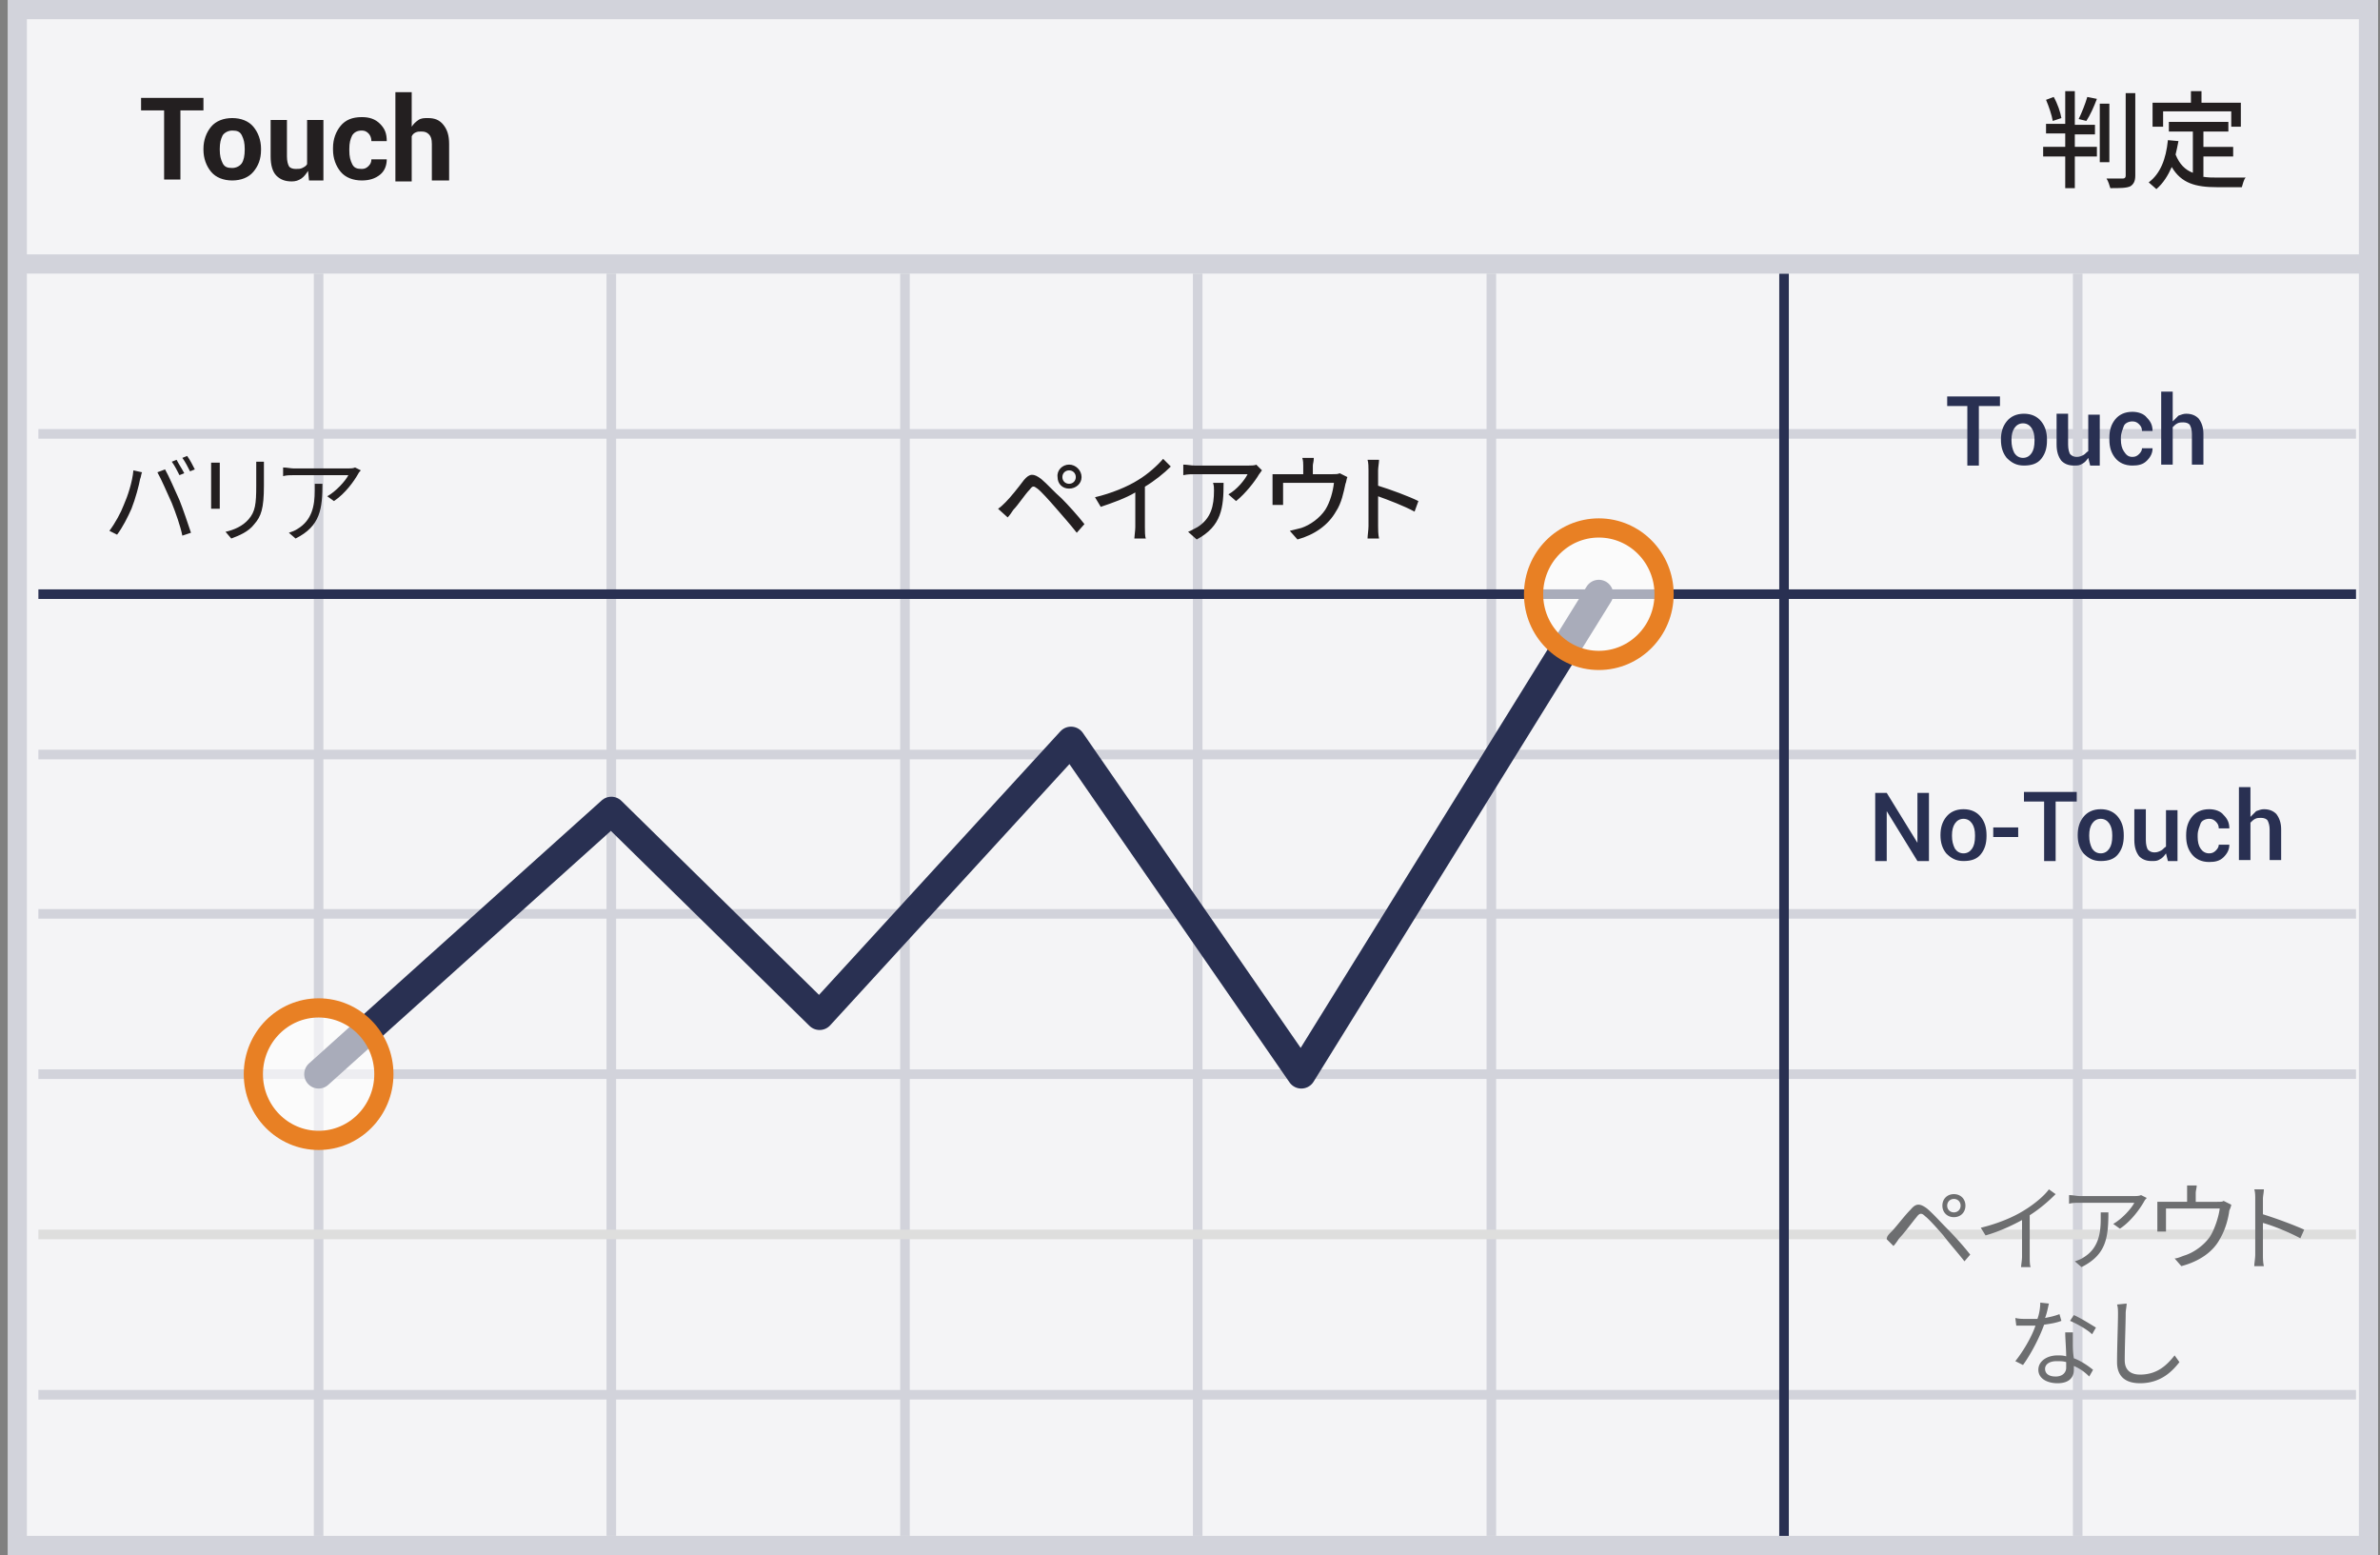 <svg xmlns="http://www.w3.org/2000/svg" width="248" height="162" viewBox="0 0 248 162"><rect x="0" y="0" width="248" height="162" fill="#808080" stroke="none"/><g fill="none" fill-rule="evenodd"><path fill="#F4F4F6" fill-rule="nonzero" stroke="#D2D3DB" stroke-width="2" d="M1.8 1h245v160H1.8z"/><path stroke="#D2D3DB" d="M4 45.2h241.5M4 78.6h241.5M4 111.9h241.5M4 145.3h241.5M33.2 28.5V160M63.7 28.5V160M94.3 28.5V160m30.5-131.5V160m30.6-131.5V160M4 95.2h241.5m-29-66.7V160"/><path stroke="#293052" stroke-linejoin="round" d="M4 61.9h241.5"/><path stroke="#DEDEDD" d="M4 128.6h241.5"/><path stroke="#293052" stroke-linejoin="round" d="M185.9 28.5V160"/><path fill="#F1F1F2" fill-rule="nonzero" stroke="#D2D3DB" stroke-width="2" d="M2.2 27.5h245"/><path fill="#231F20" fill-rule="nonzero" d="M21.2 11.5h-2.4v7.2h-1.7v-7.2h-2.4v-1.3h6.5v1.3zm0 4c0-.9.3-1.7.8-2.3.5-.6 1.3-.9 2.2-.9.9 0 1.7.3 2.2.9.5.6.8 1.4.8 2.3v.1c0 1-.3 1.7-.8 2.3-.5.6-1.3.9-2.2.9-.9 0-1.7-.3-2.2-.9-.5-.6-.8-1.4-.8-2.3v-.1zm1.7.1c0 .6.1 1 .3 1.4.2.4.5.5 1 .5.4 0 .8-.2 1-.5.2-.3.3-.8.3-1.4v-.1c0-.6-.1-1-.3-1.4-.2-.4-.5-.5-1-.5-.4 0-.8.2-1 .5-.2.4-.3.8-.3 1.4v.1zm9.2 2.2c-.2.3-.4.6-.7.8-.3.2-.6.3-1 .3-.7 0-1.2-.2-1.6-.6-.4-.4-.6-1.1-.6-2v-3.8h1.7v3.8c0 .5.1.8.2 1 .1.2.4.3.7.3.3 0 .5 0 .7-.1.2-.1.4-.2.5-.4v-4.6h1.7v6.3h-1.5l-.1-1zm5.6-.2c.3 0 .5-.1.7-.3.2-.2.3-.4.3-.7h1.6c0 .6-.2 1.2-.7 1.6-.5.4-1.1.6-1.9.6-.9 0-1.7-.3-2.2-.9-.5-.6-.8-1.4-.8-2.3v-.2c0-.9.3-1.7.8-2.3.5-.6 1.2-.9 2.2-.9.8 0 1.4.2 1.9.7.5.5.7 1 .7 1.8h-1.6c0-.3-.1-.6-.3-.8-.2-.2-.4-.3-.7-.3-.5 0-.8.2-1 .5-.2.4-.3.8-.3 1.4v.2c0 .6.1 1 .3 1.4.2.4.5.5 1 .5zm5.2-4.4c.2-.3.4-.5.7-.7.3-.2.6-.2 1-.2.7 0 1.2.2 1.6.7.4.5.6 1.1.6 2v3.8H45V15c0-.5-.1-.8-.3-1-.2-.2-.4-.3-.8-.3-.2 0-.4 0-.6.1-.2.1-.3.2-.4.4v4.7h-1.7V9.6h1.7v3.6zm173.3 2.1h2.3v1h-2.3v3.3h-1v-3.3h-2.3v-1h2.3v-1.4h-2v-1h2V9.5h1V13h2.1v1h-2.1v1.3zm-2.3-2.7c-.1-.6-.4-1.5-.7-2.2l.8-.3c.4.7.7 1.6.8 2.2l-.9.3zm4.6-2.3c-.3.8-.7 1.7-1.1 2.3l-.8-.2c.3-.6.7-1.6.9-2.3l1 .2zm1.3 6.6h-1v-6.1h1v6.1zm2.7-7.2v8.6c0 .6-.2.9-.5 1.1-.4.2-1.1.2-2.1.2-.1-.3-.2-.7-.4-1h1.7c.2 0 .3-.1.3-.3V9.7h1zm7 8.7c.5.1 1 .1 1.6.1h2.9c-.2.2-.3.7-.4 1H231c-2.2 0-3.7-.4-4.7-2.1-.4.9-.9 1.7-1.6 2.3-.2-.2-.6-.5-.8-.7 1.2-.9 1.8-2.4 2-4.4l1.1.1c-.1.5-.2 1-.3 1.4.4 1 1 1.6 1.8 1.9v-4.3H226v-1h6.2v1h-2.6v1.6h3.1v1h-3.1v2.1h-.1zm-4.2-5.2h-1v-2.5h4V9.5h1.1v1.2h4.1v2.5h-1v-1.6h-7.1v1.6h-.1z"/><path fill="#6D6E70" fill-rule="nonzero" d="M197.1 128.3c.5-.5 1.3-1.6 2-2.3.5-.6.9-.7 1.7-.1.6.5 1.4 1.4 2.1 2.1.7.7 1.7 1.8 2.4 2.7l-.6.7c-.7-.9-1.6-1.9-2.2-2.7-.7-.8-1.5-1.7-1.9-2-.4-.4-.6-.3-.9.1-.5.6-1.3 1.7-1.8 2.2-.2.3-.4.6-.6.8l-.7-.7c0-.3.2-.5.5-.8zm6.5-3.9c.7 0 1.2.5 1.2 1.2s-.5 1.2-1.2 1.2-1.2-.5-1.2-1.2.5-1.2 1.2-1.2zm0 1.9c.4 0 .7-.3.7-.7 0-.4-.3-.7-.7-.7-.4 0-.7.3-.7.7 0 .4.3.7.7.7zm10.6-1.9c-.7.7-1.6 1.5-2.7 2.2v4.3c0 .4 0 .9.1 1.1h-1c0-.2.1-.7.1-1.1v-3.8c-1.1.6-2.4 1.2-3.8 1.6l-.5-.8c1.7-.4 3.4-1.1 4.5-1.8 1-.6 2.1-1.5 2.6-2.2l.7.5zm9.5.4c-.1.1-.2.2-.3.4-.4.7-1.3 2-2.5 2.8l-.7-.5c.9-.5 1.9-1.6 2.2-2.2h-5.7c-.4 0-.7 0-1.1.1v-.9c.4 0 .8.1 1.1.1h5.7c.2 0 .5 0 .7-.1l.6.3zm-4 1.4c0 2.7-.2 4.5-2.8 5.8l-.7-.6c.3-.1.6-.2.9-.4 1.5-.9 1.8-2.4 1.8-4v-.7h.8v-.1zm12.8-.7c0 .1-.1.4-.2.6-.1.8-.4 2-1 3-.7 1.3-2.1 2.3-4 2.8l-.7-.8c.3 0 .7-.2 1-.3 1-.3 2.1-1.1 2.7-2 .5-.8.9-2.1 1-2.9h-5.6v2.4h-.9v-3.1h3.1v-1.7h1c0 .3-.1.5-.1.8v.9h2.2c.4 0 .6 0 .7-.1l.8.4zm7.2 3.5c-1.1-.6-2.8-1.3-3.9-1.6v3.3c0 .3 0 .8.1 1.2h-1c0-.3.1-.8.1-1.2v-5.8c0-.3 0-.7-.1-1h1c0 .3-.1.7-.1 1v1.6c1.3.4 3.2 1.1 4.3 1.6l-.4.9zm-24.9 8.6c-.5.2-1.1.3-1.8.4-.5 1.4-1.4 3.1-2.2 4.2l-.8-.4c.8-1 1.7-2.5 2.1-3.7h-2l-.1-.8c.4.1.8.1 1.2.1h1.1c.2-.5.3-1.2.3-1.7l.9.1c-.1.4-.2 1-.4 1.5.5-.1 1-.2 1.5-.4l.2.7zm1.2 1.2v1.1c0 .4 0 1 .1 1.6.8.3 1.5.8 2 1.2l-.4.7a5 5 0 0 0-1.6-1.1v.4c0 .8-.5 1.4-1.7 1.4-1.1 0-2-.5-2-1.4 0-.9.9-1.5 2-1.5.3 0 .6 0 .9.1 0-.8-.1-1.8-.1-2.5h.8zm-.7 3.1c-.3-.1-.6-.1-1-.1-.7 0-1.2.3-1.2.8s.4.8 1.1.8c.8 0 1.1-.5 1.1-.9v-.6zm2.7-2.9c-.5-.5-1.6-1.1-2.3-1.4l.4-.6c.7.3 1.8 1 2.3 1.3l-.4.7zm3.6-3.2c0 .3-.1.7-.1 1 0 1.1-.1 3.5-.1 4.9 0 1.1.7 1.5 1.6 1.5 1.8 0 2.8-1 3.6-2l.5.7c-.7.9-1.9 2.2-4.1 2.2-1.4 0-2.4-.6-2.4-2.2 0-1.5.1-4 .1-5 0-.4 0-.7-.1-1l1-.1z"/><path stroke="#293052" stroke-linecap="round" stroke-linejoin="round" stroke-width="3" d="M33.2 111.9l30.5-27.4 21.7 21.3 26.2-28.6 24 34.7 31-50"/><path fill="#293052" fill-rule="nonzero" d="M208.3 42.3h-2.1v6.2H205v-6.2h-2.1v-1h5.5v1h-.1zm.2 3.5c0-.8.2-1.4.6-1.9.4-.5 1-.8 1.8-.8s1.4.3 1.8.8c.4.5.6 1.1.6 1.9v.1c0 .8-.2 1.4-.6 1.9-.4.5-1 .7-1.8.7s-1.3-.3-1.8-.8c-.4-.5-.6-1.1-.6-1.9zm1.1.1c0 .5.1.9.3 1.3.2.3.5.5.9.5s.7-.2.9-.5c.2-.3.3-.7.3-1.3v-.1c0-.5-.1-.9-.3-1.2-.2-.3-.5-.5-.9-.5s-.7.2-.9.5c-.2.3-.3.7-.3 1.2v.1zm8 1.8c-.2.3-.4.5-.6.6-.3.2-.5.2-.9.2-.6 0-1-.2-1.3-.5-.3-.4-.5-.9-.5-1.7v-3.2h1.2v3.2c0 .5.1.8.2 1 .2.2.4.3.7.3.3 0 .5-.1.7-.2.2-.1.3-.3.5-.4v-3.8h1.2v5.3h-1l-.2-.8zm4.6-.1c.3 0 .5-.1.7-.3.2-.2.3-.4.3-.6h1.1c0 .5-.2.9-.6 1.3-.4.4-.9.5-1.5.5-.8 0-1.4-.3-1.8-.8-.4-.5-.6-1.1-.6-1.9v-.2c0-.8.2-1.4.6-1.9.4-.5 1-.8 1.8-.8.6 0 1.2.2 1.5.6.4.4.6.8.6 1.4h-1.1c0-.3-.1-.5-.3-.7-.2-.2-.4-.3-.7-.3-.4 0-.8.2-.9.5-.1.3-.3.7-.3 1.2v.2c0 .5.1.9.3 1.2.2.3.4.6.9.6zm4.2-3.7l.6-.6c.3-.1.5-.2.8-.2.6 0 1 .2 1.3.5.3.4.5.9.5 1.6v3.2h-1.2v-3.2c0-.4-.1-.7-.2-.9-.1-.2-.4-.3-.7-.3-.2 0-.4 0-.6.1-.2.1-.3.2-.5.4v3.9h-1.2v-7.6h1.2v3.1zM201 89.7h-1.2l-3.2-5.2v5.2h-1.2v-7.1h1.2l3.2 5.2v-5.2h1.2v7.1zm1.2-2.7c0-.8.2-1.4.6-1.9.4-.5 1-.8 1.8-.8s1.4.3 1.8.8c.4.5.6 1.1.6 1.9v.1c0 .8-.2 1.4-.6 1.9-.4.5-1 .7-1.8.7s-1.3-.3-1.8-.8c-.4-.5-.6-1.1-.6-1.9zm1.2.1c0 .5.1.9.3 1.3.2.3.5.5.9.5s.7-.2.9-.5c.2-.3.3-.7.3-1.3V87c0-.5-.1-.9-.3-1.2-.2-.3-.5-.5-.9-.5s-.7.2-.9.5c-.2.3-.3.7-.3 1.2v.1zm6.9.1h-2.6v-1h2.6v1zm6-3.7h-2.1v6.2H213v-6.2h-2.1v-1h5.5v1h-.1zm.2 3.5c0-.8.2-1.4.6-1.9.4-.5 1-.8 1.8-.8s1.4.3 1.8.8c.4.5.6 1.1.6 1.9v.1c0 .8-.2 1.4-.6 1.9-.4.5-1 .7-1.8.7s-1.3-.3-1.8-.8c-.4-.5-.6-1.1-.6-1.9zm1.2.1c0 .5.1.9.3 1.3.2.3.5.5.9.5s.7-.2.9-.5c.2-.3.3-.7.3-1.3V87c0-.5-.1-.9-.3-1.2-.2-.3-.5-.5-.9-.5s-.7.2-.9.5c-.2.3-.3.7-.3 1.2v.1zm8 1.8c-.2.3-.4.5-.6.6-.3.2-.5.2-.9.2-.6 0-1-.2-1.3-.5-.3-.4-.5-.9-.5-1.7v-3.2h1.2v3.2c0 .5.1.8.2 1 .2.2.4.3.7.3.3 0 .5-.1.7-.2.2-.1.3-.3.5-.4v-3.8h1.2v5.3h-1l-.2-.8zm4.5 0c.3 0 .5-.1.7-.3.2-.2.3-.4.3-.6h1.1c0 .5-.2.9-.6 1.3-.4.4-.9.5-1.5.5-.8 0-1.4-.3-1.8-.8-.4-.5-.6-1.1-.6-1.9V87c0-.8.2-1.4.6-1.9.4-.5 1-.8 1.8-.8.6 0 1.2.2 1.5.6.4.4.6.8.6 1.4h-1.1c0-.3-.1-.5-.3-.7-.2-.2-.4-.3-.7-.3-.4 0-.8.2-.9.5-.1.3-.3.7-.3 1.2v.2c0 .5.1.9.3 1.2.2.3.5.5.9.5zm4.3-3.8l.6-.6c.3-.1.5-.2.8-.2.6 0 1 .2 1.3.5.3.4.5.9.5 1.6v3.2h-1.2v-3.2c0-.4-.1-.7-.2-.9-.1-.2-.4-.3-.7-.3-.2 0-.4 0-.6.1-.2.1-.3.2-.5.4v3.9h-1.2V82h1.2v3.1z"/><path fill="#231F20" fill-rule="nonzero" d="M13.9 49l.9.2c-.1.2-.1.5-.2.7-.1.6-.5 2.1-.9 3.1-.4.9-.9 1.9-1.5 2.7l-.8-.4c.6-.8 1.2-1.9 1.5-2.7.4-.9.9-2.4 1-3.6zm2.5.2l.8-.3c.4.7 1 2.1 1.5 3.2.4 1 .9 2.5 1.2 3.4l-.9.3c-.2-1-.7-2.4-1.1-3.4-.5-1.1-1.1-2.5-1.5-3.2zm2.8.1l-.5.2c-.2-.4-.5-1-.8-1.4l.5-.2c.2.4.6 1 .8 1.4zm1.1-.4l-.5.2c-.2-.4-.5-1-.8-1.4l.5-.2c.3.4.6 1 .8 1.4zm2.6-.7V53H22v-4.8h.9zm4.6-.1v2.5c0 2.4-.3 3.2-1 4-.6.8-1.6 1.2-2.4 1.5l-.6-.7c.9-.2 1.8-.6 2.4-1.3.7-.8.8-1.6.8-3.5v-2.5h.8zm10.1.9c-.1.1-.2.2-.3.4-.4.7-1.3 2-2.5 2.8l-.7-.5c.9-.5 1.9-1.6 2.2-2.2h-5.7c-.4 0-.7 0-1.1.1v-.9c.4 0 .8.1 1.1.1h5.7c.2 0 .5 0 .7-.1l.6.3zm-4 1.3c0 2.7-.2 4.5-2.8 5.8l-.7-.6c.3-.1.6-.2.9-.4 1.5-.9 1.8-2.4 1.8-4v-.7h.8v-.1zm71.2 2c.5-.5 1.3-1.5 1.9-2.3.6-.7 1-.7 1.8-.1.6.5 1.4 1.4 2.1 2 .7.7 1.7 1.8 2.4 2.7l-.8.9c-.7-.9-1.6-1.9-2.2-2.6-.7-.8-1.5-1.7-1.9-2-.4-.3-.5-.3-.8.1-.5.5-1.2 1.6-1.7 2.1-.2.3-.4.6-.6.8l-1-.9c.3-.2.5-.4.8-.7zm6.6-3.9c.7 0 1.3.6 1.3 1.3 0 .7-.6 1.2-1.3 1.2-.7 0-1.2-.5-1.2-1.2-.1-.7.5-1.3 1.2-1.3zm0 2c.4 0 .7-.3.7-.7 0-.4-.3-.7-.7-.7-.4 0-.7.3-.7.7 0 .4.3.7.7.7zm7.9 4.5c0 .4 0 1 .1 1.2h-1.2c0-.2.1-.8.1-1.2v-3.6c-1 .6-2.4 1.1-3.6 1.5l-.6-1c1.7-.4 3.4-1.1 4.5-1.8 1-.6 2-1.5 2.6-2.2l.8.8c-.7.7-1.7 1.5-2.7 2.1v4.2zm12.2-5.9c-.1.1-.2.3-.3.4-.4.7-1.4 2-2.4 2.8l-.8-.7c.9-.5 1.7-1.5 2-2.1h-5.5c-.4 0-.7 0-1.2.1v-1.1c.4 0 .8.1 1.2.1h5.6c.2 0 .7 0 .8-.1l.6.6zm-4 1.3c0 2.6-.2 4.5-2.8 5.9l-.9-.8c.3-.1.6-.3 1-.5 1.4-.9 1.7-2.2 1.7-3.8 0-.3 0-.5-.1-.8h1.1zm12.9-.6c-.1.2-.1.5-.2.7-.2.9-.4 2-1 2.9-.8 1.4-2.2 2.4-4 2.9l-.8-.9 1.2-.3c.9-.3 1.9-1 2.5-1.9.5-.8.8-1.9.9-2.8h-5.3v2.3h-1.1v-3.2h3.2v-.9c0-.2 0-.5-.1-.8h1.2c0 .4-.1.6-.1.8v.9h2c.4 0 .6 0 .8-.1l.8.4zm7 3.6c-1.1-.6-2.7-1.2-3.8-1.6v3.1c0 .3 0 .9.1 1.3h-1.2c0-.3.1-.9.1-1.3V49c0-.3 0-.8-.1-1.1h1.2c0 .3-.1.8-.1 1.1v1.6c1.3.4 3.2 1.1 4.2 1.6l-.4 1.1z"/><g transform="translate(159 55)"><ellipse cx="7.6" cy="6.9" fill="#FFF" fill-rule="nonzero" opacity=".6" rx="6.8" ry="6.9"/><ellipse cx="7.6" cy="6.9" stroke="#E88024" stroke-width="2" rx="6.8" ry="6.9"/></g><g transform="translate(26 105)"><ellipse cx="7.2" cy="6.9" fill="#FFF" fill-rule="nonzero" opacity=".6" rx="6.8" ry="6.9"/><ellipse cx="7.2" cy="6.9" stroke="#E88024" stroke-width="2" rx="6.8" ry="6.9"/></g></g></svg>